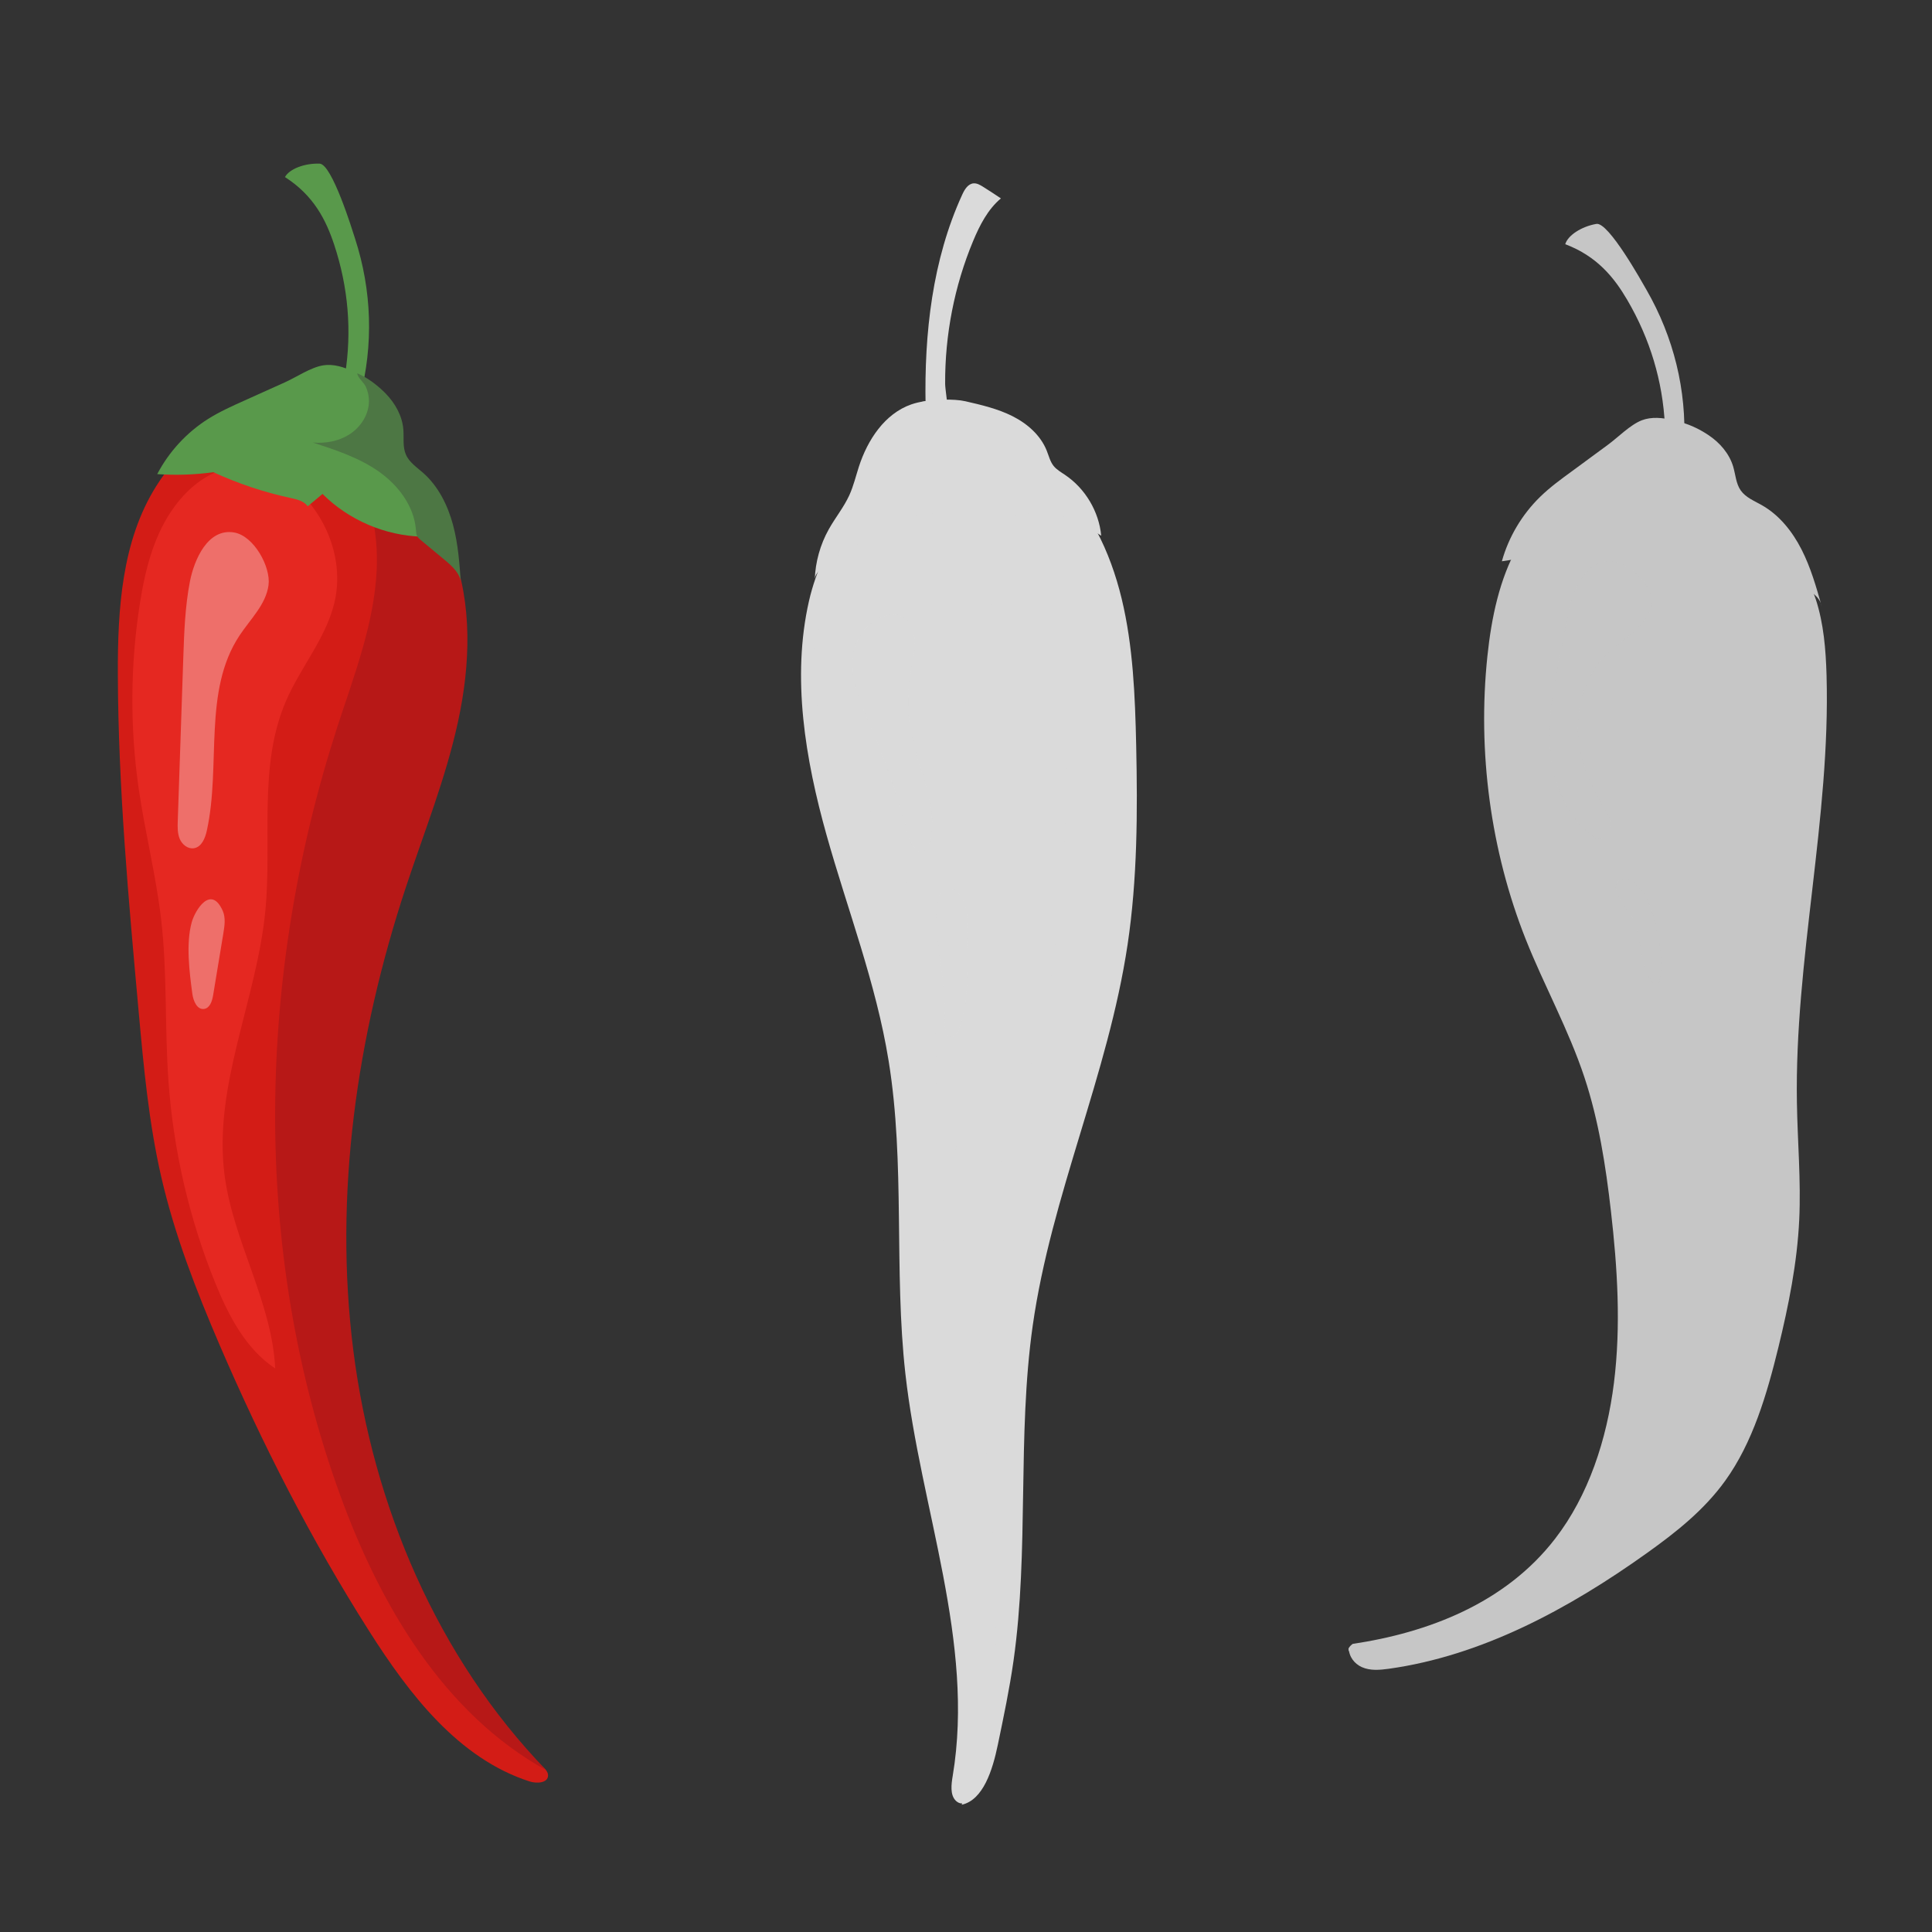 <?xml version="1.0" encoding="utf-8"?>
<!-- Generator: Adobe Illustrator 26.0.1, SVG Export Plug-In . SVG Version: 6.00 Build 0)  -->
<svg version="1.1" id="Layer_1" xmlns="http://www.w3.org/2000/svg" xmlns:xlink="http://www.w3.org/1999/xlink" x="0px" y="0px"
	 viewBox="0 0 283.46 283.46" style="enable-background:new 0 0 283.46 283.46;" xml:space="preserve">
<rect x="0" y="0" width="283.46" height="283.46" fill="#333333" stroke="none"/>
<style type="text/css">
	.st0{fill:#DADADA;}
	.st1{fill:#D31C16;}
	.st2{fill:#B71817;}
	.st3{fill:#E52821;}
	.st4{opacity:0.33;fill:#FFFFFF;}
	.st5{fill:#59994B;}
	.st6{fill:#4D7744;}
	.st7{opacity:0.33;fill:#DADADA;}
	.st8{fill:#C6C6C6;}
	.st9{opacity:0.33;fill:#C6C6C6;}
</style>
<path class="st0" d="M135.8,59.47c-0.2-10.55,0.98-21.33,5.38-30.92c0.34-0.75,0.85-1.59,1.67-1.65c0.49-0.03,0.94,0.23,1.36,0.49
	c0.89,0.56,1.77,1.13,2.64,1.72c-1.92,1.61-3.1,3.92-4.07,6.24c-2.76,6.62-4.15,13.8-4.11,20.97c0.01,1.35,1.31,8.45,0.34,9
	C136.26,66.88,135.81,60.44,135.8,59.47z"/>
<path class="st1" d="M22.93,71.31c-5.08,8.07-5.67,18.1-5.64,27.63c0.06,16.52,1.56,32.99,3.05,49.44
	c0.74,8.16,1.49,16.36,3.33,24.34c1.95,8.48,5.12,16.62,8.55,24.61c6.25,14.52,13.46,28.64,21.94,41.98
	c5.89,9.27,13.09,18.69,23.54,22.06c1.06,0.34,2.69,0.24,2.71-0.87c0.01-0.55-0.45-0.99-0.87-1.34
	c-11.53-9.81-20.22-22.9-24.79-37.33c-2.76-8.73-4.03-17.87-4.85-27c-1.59-17.64-1.53-35.66,3.09-52.76
	c2.47-9.13,6.2-17.86,9.04-26.88c2.84-9.02,4.8-18.54,3.55-27.91C62.91,67,37.15,48.72,22.93,71.31z"/>
<path class="st2" d="M55.27,83.57c-0.36,7.9-3.28,15.41-5.73,22.93c-11.86,36.47-12.73,76.92,0.4,112.95
	c5.87,16.12,15.2,31.99,30.22,40.28c-15.99-16.52-25.43-38.78-28.32-61.59s0.5-46.14,7.71-67.97c2.67-8.08,5.87-16.02,7.66-24.34
	c1.8-8.32,2.13-17.21-0.89-25.16c-3.36-8.87-12.26-18.1-22.06-19.35c2.31,2.45,5.31,3.96,7.26,6.92
	C54.45,72.68,55.5,78.34,55.27,83.57z"/>
<path class="st3" d="M25.61,74.32c-3.01,4.08-4.29,9.17-5.08,14.18c-1.42,9.02-1.48,18.25-0.17,27.28
	c0.93,6.39,2.53,12.67,3.28,19.09c0.92,7.89,0.51,15.88,1.08,23.81c0.73,10.13,3.05,20.15,6.87,29.57c1.95,4.8,4.47,9.67,8.79,12.53
	c-0.48-9.81-6.19-18.68-7.44-28.43c-1.67-12.98,4.69-25.58,5.98-38.59c1.03-10.39-1.1-21.38,3.06-30.96
	c2.1-4.84,5.72-9.03,7.03-14.15c1.63-6.38-1.15-13.43-6.24-17.47C36.78,66.42,30.12,68.19,25.61,74.32z"/>
<path class="st4" d="M27.88,85.24c-0.73,3.72-0.86,7.52-0.99,11.31c-0.27,7.97-0.54,15.95-0.81,23.92c-0.03,0.89-0.05,1.82,0.3,2.63
	c0.35,0.82,1.2,1.5,2.08,1.35c1.13-0.18,1.65-1.49,1.89-2.6c2.1-9.55-0.61-20.47,4.8-28.62c1.59-2.4,3.88-4.55,4.25-7.4
	c0.34-2.64-2.12-7.18-5.02-7.7C30.45,77.43,28.48,82.22,27.88,85.24z"/>
<path class="st4" d="M28.22,145.81c0.14,1.04,0.68,2.36,1.72,2.22c0.86-0.12,1.19-1.16,1.33-2.02c0.5-3.02,1-6.04,1.5-9.07
	c0.18-1.11,0.36-2.3-0.1-3.33c-1.74-3.85-4.05-0.06-4.54,1.7C27.26,138.45,27.79,142.64,28.22,145.81z"/>
<path class="st5" d="M49.01,35.84c-1.18-3.54-2.97-7.16-7.2-9.86c0.64-1.19,2.87-2.05,5.09-1.97c1.82,0.07,4.81,9.8,5.18,10.95
	c1.25,3.85,1.93,7.76,2.05,11.67c0.12,3.91-0.32,7.83-1.33,11.7c-0.7,2.7-1.07,7.15-3.89,9.39c-2.67-3.45,1.14-9.17,1.71-12.71
	C51.64,48.62,51.11,42.15,49.01,35.84z"/>
<path class="st5" d="M35.86,58.77c-1.81,0.81-3.63,1.63-5.32,2.69c-3.14,1.98-5.75,4.81-7.47,8.1c2.74,0.19,5.5,0.1,8.23-0.28
	c3.62,1.67,7.43,2.94,11.32,3.78c0.94,0.2,1.97,0.44,2.53,1.22c0.72-0.6,1.44-1.21,2.17-1.81c3.85,3.84,9.2,6.13,14.63,6.27
	c0.53,0.01,1.07,0.01,1.55,0.22c1.18,0.51,1.64,2.08,2.84,2.55c0.12-4.83-2.99-9.16-6.57-12.4c-0.42-0.38-0.87-0.78-1.09-1.31
	c-0.24-0.6-0.15-1.28-0.1-1.93c0.22-3.02-0.82-6.11-2.82-8.38c-1.81-2.06-5.45-4.35-8.33-3.89c-1.83,0.29-3.94,1.74-5.64,2.5
	C39.83,56.99,37.85,57.88,35.86,58.77z"/>
<path class="st6" d="M54.11,59.29c-0.17,1.84-1.34,3.5-2.9,4.48c-1.56,0.98-3.47,1.31-5.31,1.16c3.35,1.09,6.75,2.21,9.63,4.22
	c2.89,2.02,5.23,5.1,5.5,8.61c0.02,0.31,0.03,0.63,0.18,0.9c0.12,0.24,0.34,0.42,0.54,0.59c1.18,0.98,2.37,1.97,3.55,2.95
	c1.13,0.94,2.35,2.08,2.33,3.54c-0.2-2.94-0.4-5.91-1.17-8.76s-2.14-5.61-4.34-7.57c-0.95-0.84-2.09-1.58-2.58-2.75
	c-0.48-1.13-0.26-2.42-0.36-3.65c-0.16-1.99-1.2-3.84-2.59-5.27c-1.15-1.18-2.65-2.33-4.17-2.97c0.06,0.66,0.93,1.29,1.25,1.96
	C54.03,57.53,54.19,58.42,54.11,59.29z"/>
<path class="st0" d="M118.69,88.19c-2.56,11.24-0.53,23.24,2.57,34.29c3.1,11.05,7.27,21.74,9.12,33.18
	c2.45,15.08,0.75,30.7,2.46,45.92c2.23,19.82,10.21,39.36,6.94,58.98c-0.21,1.24-0.39,2.73,0.4,3.58c1.33,1.42,3.24-0.74,3.98-2.67
	c8.58-22.36,1.09-48.97,5.94-72.86c2.37-11.69,7.63-22.32,10.09-33.98c1.29-6.12,1.78-12.43,2.27-18.72
	c0.49-6.21,0.97-12.42,1.46-18.63c0.61-7.85,1.23-15.78,0.36-23.6c-0.87-7.82-3.36-15.63-8.14-21.11
	C143.26,57.79,122.89,69.79,118.69,88.19z"/>
<path class="st0" d="M152.47,77.17c4.21,7.82,4.25,17.71,4.14,26.99c-0.2,17.37-0.46,35.06-5.14,51.52
	c-1.74,6.12-4.07,12.01-5.58,18.22c-1.52,6.28-2.17,12.83-2.24,19.37c-0.13,12.1,1.7,24.09,2.32,36.17
	c0.62,12.07-0.08,24.68-4.88,35.35c3.17-0.68,4.54-5.09,5.31-8.8c0.85-4.08,1.71-8.17,2.3-12.31c2.31-16.22,0.52-32.97,2.82-49.19
	c2.73-19.19,11.05-36.75,13.92-55.91c1.44-9.62,1.47-19.45,1.26-29.21c-0.16-7.24-0.45-14.56-2.13-21.53
	c-1.68-6.97-4.88-13.63-9.86-17.82c-3.56-2.99-9.59-5.55-13.82-3.43C144.9,70.41,149.4,71.47,152.47,77.17z"/>
<path class="st0" d="M119.24,96.66c-0.3,5.2,1.5,10.27,3.83,14.69c2.33,4.41,5.23,8.39,7.51,12.84c7.56,14.75,7.68,33.23,5.63,50.32
	c-1.15,9.57-2.87,19.58-0.16,28.7c0.39,1.31,1.5,2.83,2.46,2.04c-0.04-5.62-0.07-11.23-0.11-16.85c-0.03-5.08-0.06-10.19,0.77-15.17
	c0.77-4.57,2.24-8.92,3.45-13.36c1.78-6.57,2.97-13.51,2.29-20.36c-0.62-6.26-2.77-12.17-3.75-18.37
	c-1.31-8.29-0.46-17.05,2.41-24.77c1-2.69,2.27-5.47,1.96-8.38c-0.46-4.31-4.36-7.13-8.02-7.18
	C130.05,80.7,119.79,86.99,119.24,96.66z"/>
<path class="st7" d="M125.06,97.93c0.2,3.18,1.55,6.08,2.77,8.92c2.13,4.99,3.92,10.17,5.37,15.49c0.35,1.29,1.13,2.9,2.23,2.51
	c0.64-0.22,0.97-1.07,1.12-1.84c0.99-4.93-1.62-9.75-2.72-14.65c-0.71-3.14-0.79-6.48-0.24-9.66c0.24-1.41,0.61-2.81,0.61-4.25
	C134.22,86.69,124.58,90.47,125.06,97.93z"/>
<path class="st7" d="M138.62,149.96c-0.04,0.83,0.05,1.91,0.73,2.13c0.66,0.21,1.2-0.64,1.46-1.39c1.13-3.22,1.16-6.81,1.15-10.3
	c0-1.86-0.01-3.72-0.02-5.58c-0.03-4.64-4.3-6.76-4.51-1.22C137.22,138.89,138.88,144.45,138.62,149.96z"/>
<path class="st0" d="M128.48,78.31c0.7-0.46,1.87-0.78,2.16,0c1.24-2.4,4.42-2.84,7.11-2.99c2.64-0.15,5.29-0.29,7.93-0.44
	c1.65-0.09,3.8,0.18,4.16,1.79c0.2-1.39,2.03-1.76,3.44-1.67c2.55,0.17,5.06,0.73,7.44,1.67c-1.29-2.56-3.09-4.86-5.26-6.73
	c-0.62-0.54-1.28-1.05-1.76-1.71c-0.39-0.54-0.64-1.17-0.94-1.77c-2.12-4.12-6.81-6.26-11.35-7.21c-2.54-0.53-5.24-0.77-7.7,0.08
	c-3.91,1.36-6.43,5.22-7.7,9.15c-0.45,1.4-0.79,2.84-1.4,4.18c-0.81,1.77-2.06,3.29-3.01,4.99c-1.26,2.25-1.97,4.8-2.06,7.38
	C119.59,82.7,126.68,79.5,128.48,78.31z"/>
<path class="st0" d="M142.53,63.48c1.03,2.72-0.42,6.3-3.24,7.05c2.21-0.45,4.48-0.9,6.71-0.56c2.23,0.34,4.45,1.64,5.25,3.75
	c0.1,0.27,0.19,0.56,0.4,0.76c0.23,0.22,0.57,0.29,0.88,0.36c3.21,0.66,6.3,1.95,9.04,3.76c-0.34-3.57-2.35-6.94-5.33-8.94
	c-0.58-0.39-1.21-0.75-1.65-1.29c-0.52-0.65-0.71-1.49-1.02-2.26c-0.9-2.25-2.85-3.96-5.02-5.05c-2.17-1.09-4.56-1.65-6.92-2.19
	c-1.65-0.38-4.76-0.29-6.62,0.13C137.9,59.17,141.28,60.21,142.53,63.48z"/>
<path class="st8" d="M222.7,80.15c-2.7,4.79-3.88,10.48-4.47,16.11c-1.48,14.07,0.48,28.58,5.61,41.52
	c2.72,6.85,6.3,13.26,8.63,20.3c2.08,6.28,3.12,12.94,3.88,19.59c0.96,8.35,1.49,16.84,0.45,25.19c-1.04,8.34-3.74,16.58-8.66,22.93
	c-7.31,9.46-18.64,13.75-29.68,15.4c-3.26,2.47,7.36,1.92,11.03,0.42c6.6-2.7,13.1-5.69,19.49-8.95
	c6.71-3.43,13.44-7.27,18.57-13.23c6.26-7.26,9.64-17.11,11.46-27.01c1.2-6.5,1.8-13.15,1.78-19.79c-0.03-9.62-1.33-19.22-0.9-28.82
	c0.65-14.35,5.18-28.2,5.93-42.54c0.31-5.82-0.09-11.95-2.75-16.95c-2.89-5.41-8.13-8.81-13.57-10.39
	C239.7,71.07,228.83,69.27,222.7,80.15z"/>
<path class="st8" d="M199.81,244.6c1.24,0.55,2.63,0.42,3.95,0.24c13.6-1.9,26.32-8.72,37.89-16.99c4.2-3,8.35-6.26,11.48-10.61
	c4.03-5.6,6.1-12.64,7.8-19.59c1.49-6.12,2.75-12.35,3.05-18.69c0.27-5.72-0.25-11.45-0.34-17.18c-0.35-20.98,4.94-41.71,4.35-62.68
	c-0.11-3.79-0.42-7.62-1.58-11.17c-1.96-5.96-6.32-10.75-11.47-13.36c-5.16-2.6-11.04-3.11-16.6-2c5.96,1.3,12.78,3.31,15.32,9.52
	c1.67,4.07,0.96,8.79,0.37,13.22c-2.13,16.16-2.13,32.6-1.38,48.92c0.64,14.05,1.82,28.19,0.22,42.15
	c-1.59,13.96-6.29,28-15.57,37.42c-6.85,6.95-15.64,10.87-24.23,14.65c-4.16,1.83-8.44,3.69-12.91,3.76
	c-0.78,0.01-1.62-0.36-2.27-0.42C197.9,243.08,198.74,244.12,199.81,244.6z"/>
<path class="st8" d="M227.3,82.78c-2.75,4.34-3.05,9.75-3.19,14.89c-0.1,3.74-0.16,7.52,0.64,11.17c1,4.55,3.28,8.7,5.38,12.86
	c7.03,13.91,12.37,29.1,12.16,44.68c-0.09,6.8-1.23,13.62-0.42,20.37c0.4,3.35,1.28,6.63,1.55,9.99c0.27,3.36-0.14,6.93-2.08,9.69
	c-0.59,0.84-1.35,1.9-0.83,2.79c0.42,0.72,1.51,0.79,2.22,0.34c0.71-0.45,1.1-1.25,1.41-2.02c3.78-9.41-0.18-20,0.04-30.14
	c0.14-6.66,2.11-13.14,2.98-19.75c1.15-8.79,0.33-17.84-2.39-26.28c-1.74-5.4-4.24-10.55-5.6-16.06c-0.56-2.26-0.92-4.63-0.42-6.9
	c0.85-3.89,3.99-6.77,6.68-9.7c2.69-2.93,5.2-6.72,4.35-10.61c-0.83-3.8-6.29-7.94-9.54-9.83C235.74,75.66,229.85,78.74,227.3,82.78
	z"/>
<path class="st9" d="M230.26,89.26c-0.43,2.12-0.86,4.24-1.29,6.36c-0.95,4.7-1.91,9.47-1.54,14.25s2.22,9.66,5.99,12.63
	c0.31,0.24,0.64,0.48,1.03,0.55c1.07,0.2,1.97-1.01,1.92-2.09c-0.05-1.09-0.71-2.04-1.29-2.95c-2.26-3.56-3.7-7.73-3.56-11.95
	c0.14-4.22,1.97-8.46,5.3-11.05c3.95-3.08,8.39-6.3,3.07-10.99C235.02,79.73,231.27,84.29,230.26,89.26z"/>
<path class="st9" d="M239.36,134.41c1.83,3.26,0.92,7.89,3.69,10.41c0.96-1.66,0.85-3.71,0.57-5.61c-0.33-2.18-0.85-4.34-1.57-6.42
	c-0.39-1.13-2.6-4.9-4.49-3.61C235.94,130.27,238.79,133.4,239.36,134.41z"/>
<path class="st8" d="M238.74,43.99c-1.88-3.21-4.39-6.39-9.09-8.16c0.38-1.3,2.38-2.6,4.57-2.98c1.79-0.31,6.73,8.6,7.33,9.64
	c2.02,3.51,3.49,7.19,4.42,10.99c0.93,3.8,1.31,7.73,1.12,11.73c-0.13,2.78,0.44,7.22-1.86,9.99c-3.33-2.82-0.78-9.21-0.96-12.79
	C243.96,55.95,242.1,49.73,238.74,43.99z"/>
<path class="st8" d="M230.62,69.15c-1.61,1.17-3.22,2.35-4.64,3.73c-2.66,2.59-4.63,5.89-5.63,9.47c2.72-0.38,5.4-1.04,7.99-1.98
	c3.89,0.88,7.87,1.33,11.86,1.35c0.96,0,2.02,0.02,2.73,0.67c0.58-0.74,1.16-1.48,1.74-2.22c4.56,2.96,10.27,4.09,15.62,3.1
	c0.52-0.1,1.05-0.21,1.57-0.11c1.26,0.25,2.03,1.69,3.3,1.9c-0.88-4.75-4.82-8.34-8.99-10.77c-0.49-0.29-1.01-0.58-1.33-1.06
	c-0.36-0.54-0.41-1.22-0.5-1.87c-0.41-3-2.07-5.8-4.49-7.62c-2.2-1.64-6.23-3.13-8.96-2.08c-1.73,0.67-3.5,2.52-5,3.61
	C234.13,66.58,232.37,67.86,230.62,69.15z"/>
<path class="st8" d="M248.58,65.88c0.21,1.83-0.59,3.7-1.91,4.98c-1.33,1.28-3.13,2-4.95,2.23c3.5,0.37,7.06,0.76,10.3,2.14
	c3.24,1.37,6.17,3.91,7.16,7.28c0.09,0.3,0.16,0.61,0.36,0.84c0.17,0.21,0.42,0.34,0.65,0.46c1.36,0.72,2.72,1.44,4.08,2.16
	c1.29,0.68,2.73,1.55,3.01,2.98c-0.8-2.84-1.62-5.7-2.96-8.33c-1.34-2.63-3.25-5.04-5.82-6.5c-1.1-0.63-2.37-1.12-3.1-2.16
	c-0.71-1.01-0.76-2.32-1.11-3.5c-0.57-1.91-1.96-3.51-3.62-4.62c-1.37-0.92-3.07-1.73-4.7-2.04c0.19,0.63,1.18,1.07,1.63,1.66
	C248.14,64.17,248.48,65.01,248.58,65.88z"/>
</svg>
